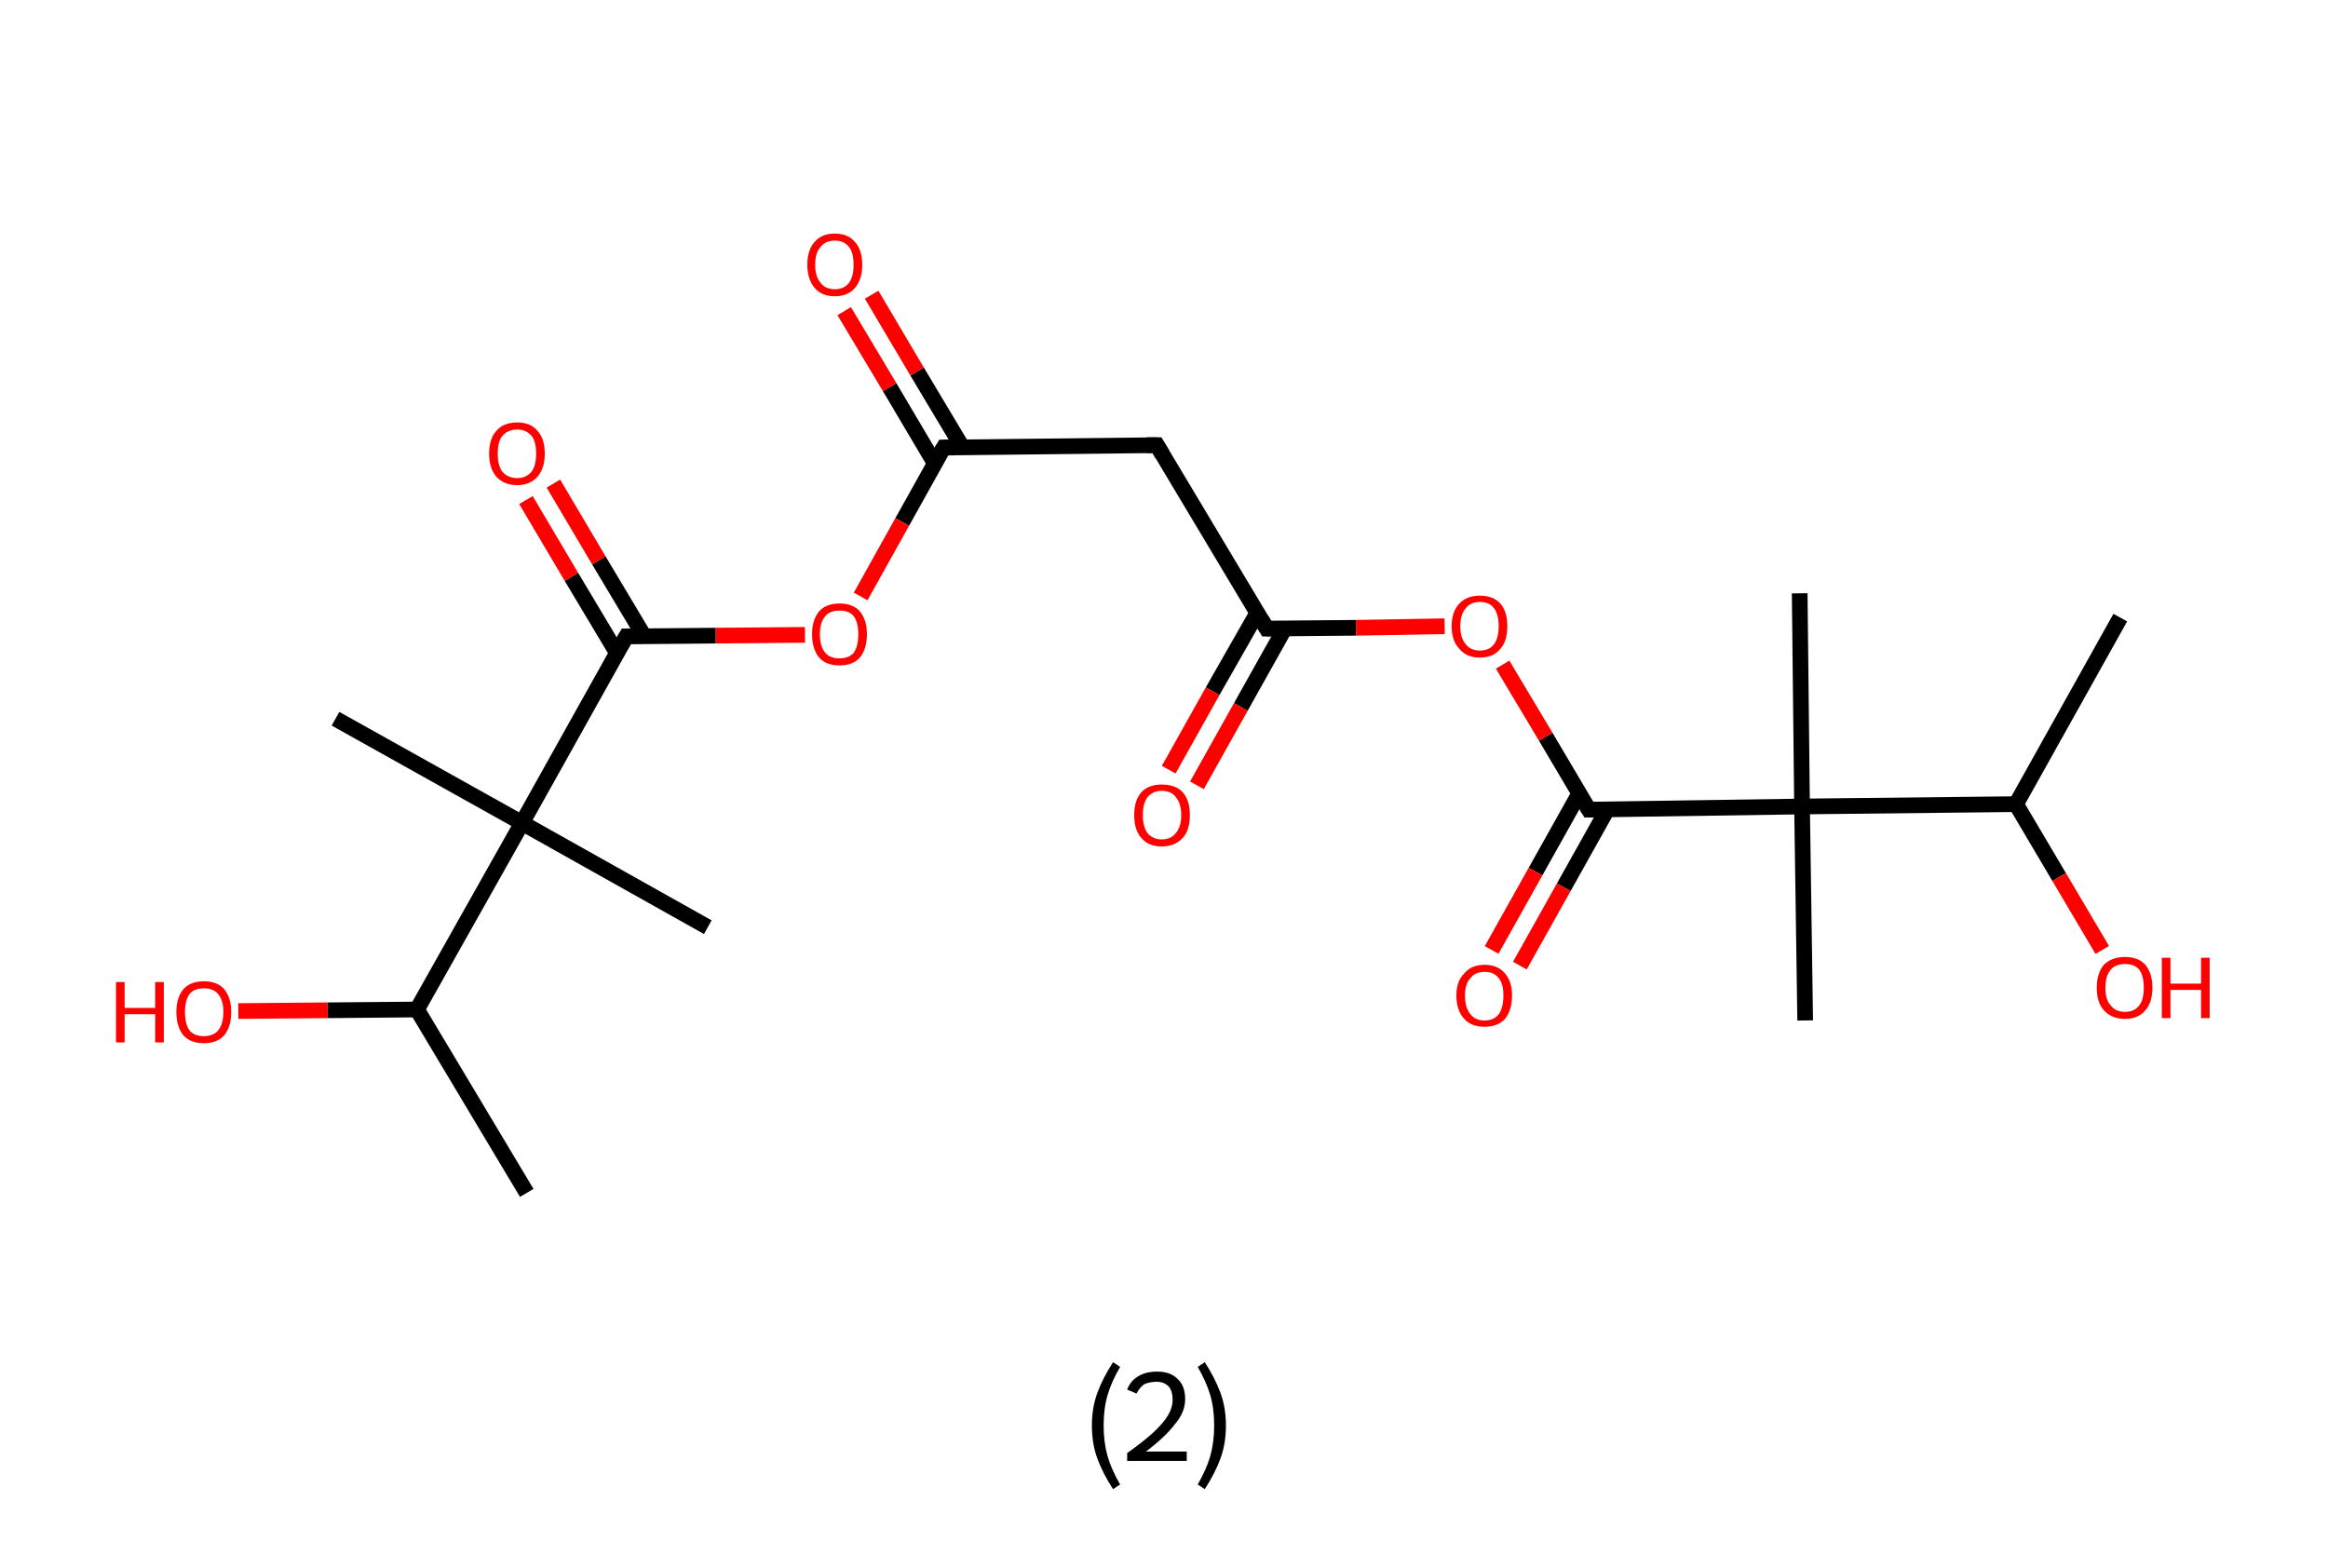 <?xml version='1.0' encoding='ASCII' standalone='yes'?>
<svg xmlns="http://www.w3.org/2000/svg" xmlns:rdkit="http://www.rdkit.org/xml" xmlns:xlink="http://www.w3.org/1999/xlink" version="1.1" baseProfile="full" xml:space="preserve" width="297px" height="200px" viewBox="0 0 297 200">
<!-- END OF HEADER -->
<rect style="opacity:1.0;fill:#FFFFFF;stroke:none" width="297.0" height="200.0" x="0.0" y="0.0"> </rect>
<path class="bond-0 atom-0 atom-1" d="M 270.5,78.8 L 257.2,102.6" style="fill:none;fill-rule:evenodd;stroke:#000000;stroke-width:2.0px;stroke-linecap:butt;stroke-linejoin:miter;stroke-opacity:1"/>
<path class="bond-1 atom-1 atom-2" d="M 257.2,102.6 L 262.7,111.9" style="fill:none;fill-rule:evenodd;stroke:#000000;stroke-width:2.0px;stroke-linecap:butt;stroke-linejoin:miter;stroke-opacity:1"/>
<path class="bond-1 atom-1 atom-2" d="M 262.7,111.9 L 268.2,121.2" style="fill:none;fill-rule:evenodd;stroke:#FF0000;stroke-width:2.0px;stroke-linecap:butt;stroke-linejoin:miter;stroke-opacity:1"/>
<path class="bond-2 atom-1 atom-3" d="M 257.2,102.6 L 229.9,102.9" style="fill:none;fill-rule:evenodd;stroke:#000000;stroke-width:2.0px;stroke-linecap:butt;stroke-linejoin:miter;stroke-opacity:1"/>
<path class="bond-3 atom-3 atom-4" d="M 229.9,102.9 L 229.6,75.7" style="fill:none;fill-rule:evenodd;stroke:#000000;stroke-width:2.0px;stroke-linecap:butt;stroke-linejoin:miter;stroke-opacity:1"/>
<path class="bond-4 atom-3 atom-5" d="M 229.9,102.9 L 230.3,130.2" style="fill:none;fill-rule:evenodd;stroke:#000000;stroke-width:2.0px;stroke-linecap:butt;stroke-linejoin:miter;stroke-opacity:1"/>
<path class="bond-5 atom-3 atom-6" d="M 229.9,102.9 L 202.7,103.3" style="fill:none;fill-rule:evenodd;stroke:#000000;stroke-width:2.0px;stroke-linecap:butt;stroke-linejoin:miter;stroke-opacity:1"/>
<path class="bond-6 atom-6 atom-7" d="M 201.5,101.2 L 195.9,111.2" style="fill:none;fill-rule:evenodd;stroke:#000000;stroke-width:2.0px;stroke-linecap:butt;stroke-linejoin:miter;stroke-opacity:1"/>
<path class="bond-6 atom-6 atom-7" d="M 195.9,111.2 L 190.3,121.2" style="fill:none;fill-rule:evenodd;stroke:#FF0000;stroke-width:2.0px;stroke-linecap:butt;stroke-linejoin:miter;stroke-opacity:1"/>
<path class="bond-6 atom-6 atom-7" d="M 205.1,103.2 L 199.5,113.2" style="fill:none;fill-rule:evenodd;stroke:#000000;stroke-width:2.0px;stroke-linecap:butt;stroke-linejoin:miter;stroke-opacity:1"/>
<path class="bond-6 atom-6 atom-7" d="M 199.5,113.2 L 193.9,123.2" style="fill:none;fill-rule:evenodd;stroke:#FF0000;stroke-width:2.0px;stroke-linecap:butt;stroke-linejoin:miter;stroke-opacity:1"/>
<path class="bond-7 atom-6 atom-8" d="M 202.7,103.3 L 197.2,94.0" style="fill:none;fill-rule:evenodd;stroke:#000000;stroke-width:2.0px;stroke-linecap:butt;stroke-linejoin:miter;stroke-opacity:1"/>
<path class="bond-7 atom-6 atom-8" d="M 197.2,94.0 L 191.7,84.8" style="fill:none;fill-rule:evenodd;stroke:#FF0000;stroke-width:2.0px;stroke-linecap:butt;stroke-linejoin:miter;stroke-opacity:1"/>
<path class="bond-8 atom-8 atom-9" d="M 184.3,79.9 L 173.0,80.1" style="fill:none;fill-rule:evenodd;stroke:#FF0000;stroke-width:2.0px;stroke-linecap:butt;stroke-linejoin:miter;stroke-opacity:1"/>
<path class="bond-8 atom-8 atom-9" d="M 173.0,80.1 L 161.6,80.2" style="fill:none;fill-rule:evenodd;stroke:#000000;stroke-width:2.0px;stroke-linecap:butt;stroke-linejoin:miter;stroke-opacity:1"/>
<path class="bond-9 atom-9 atom-10" d="M 160.4,78.2 L 154.7,88.2" style="fill:none;fill-rule:evenodd;stroke:#000000;stroke-width:2.0px;stroke-linecap:butt;stroke-linejoin:miter;stroke-opacity:1"/>
<path class="bond-9 atom-9 atom-10" d="M 154.7,88.2 L 149.1,98.2" style="fill:none;fill-rule:evenodd;stroke:#FF0000;stroke-width:2.0px;stroke-linecap:butt;stroke-linejoin:miter;stroke-opacity:1"/>
<path class="bond-9 atom-9 atom-10" d="M 163.9,80.2 L 158.3,90.2" style="fill:none;fill-rule:evenodd;stroke:#000000;stroke-width:2.0px;stroke-linecap:butt;stroke-linejoin:miter;stroke-opacity:1"/>
<path class="bond-9 atom-9 atom-10" d="M 158.3,90.2 L 152.7,100.2" style="fill:none;fill-rule:evenodd;stroke:#FF0000;stroke-width:2.0px;stroke-linecap:butt;stroke-linejoin:miter;stroke-opacity:1"/>
<path class="bond-10 atom-9 atom-11" d="M 161.6,80.2 L 147.6,56.8" style="fill:none;fill-rule:evenodd;stroke:#000000;stroke-width:2.0px;stroke-linecap:butt;stroke-linejoin:miter;stroke-opacity:1"/>
<path class="bond-11 atom-11 atom-12" d="M 147.6,56.8 L 120.4,57.1" style="fill:none;fill-rule:evenodd;stroke:#000000;stroke-width:2.0px;stroke-linecap:butt;stroke-linejoin:miter;stroke-opacity:1"/>
<path class="bond-12 atom-12 atom-13" d="M 122.8,57.1 L 117.0,47.4" style="fill:none;fill-rule:evenodd;stroke:#000000;stroke-width:2.0px;stroke-linecap:butt;stroke-linejoin:miter;stroke-opacity:1"/>
<path class="bond-12 atom-12 atom-13" d="M 117.0,47.4 L 111.2,37.6" style="fill:none;fill-rule:evenodd;stroke:#FF0000;stroke-width:2.0px;stroke-linecap:butt;stroke-linejoin:miter;stroke-opacity:1"/>
<path class="bond-12 atom-12 atom-13" d="M 119.3,59.2 L 113.5,49.4" style="fill:none;fill-rule:evenodd;stroke:#000000;stroke-width:2.0px;stroke-linecap:butt;stroke-linejoin:miter;stroke-opacity:1"/>
<path class="bond-12 atom-12 atom-13" d="M 113.5,49.4 L 107.7,39.7" style="fill:none;fill-rule:evenodd;stroke:#FF0000;stroke-width:2.0px;stroke-linecap:butt;stroke-linejoin:miter;stroke-opacity:1"/>
<path class="bond-13 atom-12 atom-14" d="M 120.4,57.1 L 115.1,66.6" style="fill:none;fill-rule:evenodd;stroke:#000000;stroke-width:2.0px;stroke-linecap:butt;stroke-linejoin:miter;stroke-opacity:1"/>
<path class="bond-13 atom-12 atom-14" d="M 115.1,66.6 L 109.8,76.1" style="fill:none;fill-rule:evenodd;stroke:#FF0000;stroke-width:2.0px;stroke-linecap:butt;stroke-linejoin:miter;stroke-opacity:1"/>
<path class="bond-14 atom-14 atom-15" d="M 102.7,81.0 L 91.3,81.1" style="fill:none;fill-rule:evenodd;stroke:#FF0000;stroke-width:2.0px;stroke-linecap:butt;stroke-linejoin:miter;stroke-opacity:1"/>
<path class="bond-14 atom-14 atom-15" d="M 91.3,81.1 L 79.9,81.2" style="fill:none;fill-rule:evenodd;stroke:#000000;stroke-width:2.0px;stroke-linecap:butt;stroke-linejoin:miter;stroke-opacity:1"/>
<path class="bond-15 atom-15 atom-16" d="M 82.2,81.2 L 76.4,71.5" style="fill:none;fill-rule:evenodd;stroke:#000000;stroke-width:2.0px;stroke-linecap:butt;stroke-linejoin:miter;stroke-opacity:1"/>
<path class="bond-15 atom-15 atom-16" d="M 76.4,71.5 L 70.6,61.7" style="fill:none;fill-rule:evenodd;stroke:#FF0000;stroke-width:2.0px;stroke-linecap:butt;stroke-linejoin:miter;stroke-opacity:1"/>
<path class="bond-15 atom-15 atom-16" d="M 78.7,83.3 L 72.9,73.6" style="fill:none;fill-rule:evenodd;stroke:#000000;stroke-width:2.0px;stroke-linecap:butt;stroke-linejoin:miter;stroke-opacity:1"/>
<path class="bond-15 atom-15 atom-16" d="M 72.9,73.6 L 67.1,63.8" style="fill:none;fill-rule:evenodd;stroke:#FF0000;stroke-width:2.0px;stroke-linecap:butt;stroke-linejoin:miter;stroke-opacity:1"/>
<path class="bond-16 atom-15 atom-17" d="M 79.9,81.2 L 66.6,105.0" style="fill:none;fill-rule:evenodd;stroke:#000000;stroke-width:2.0px;stroke-linecap:butt;stroke-linejoin:miter;stroke-opacity:1"/>
<path class="bond-17 atom-17 atom-18" d="M 66.6,105.0 L 42.8,91.7" style="fill:none;fill-rule:evenodd;stroke:#000000;stroke-width:2.0px;stroke-linecap:butt;stroke-linejoin:miter;stroke-opacity:1"/>
<path class="bond-18 atom-17 atom-19" d="M 66.6,105.0 L 90.3,118.3" style="fill:none;fill-rule:evenodd;stroke:#000000;stroke-width:2.0px;stroke-linecap:butt;stroke-linejoin:miter;stroke-opacity:1"/>
<path class="bond-19 atom-17 atom-20" d="M 66.6,105.0 L 53.2,128.8" style="fill:none;fill-rule:evenodd;stroke:#000000;stroke-width:2.0px;stroke-linecap:butt;stroke-linejoin:miter;stroke-opacity:1"/>
<path class="bond-20 atom-20 atom-21" d="M 53.2,128.8 L 67.2,152.2" style="fill:none;fill-rule:evenodd;stroke:#000000;stroke-width:2.0px;stroke-linecap:butt;stroke-linejoin:miter;stroke-opacity:1"/>
<path class="bond-21 atom-20 atom-22" d="M 53.2,128.8 L 41.8,128.9" style="fill:none;fill-rule:evenodd;stroke:#000000;stroke-width:2.0px;stroke-linecap:butt;stroke-linejoin:miter;stroke-opacity:1"/>
<path class="bond-21 atom-20 atom-22" d="M 41.8,128.9 L 30.4,129.0" style="fill:none;fill-rule:evenodd;stroke:#FF0000;stroke-width:2.0px;stroke-linecap:butt;stroke-linejoin:miter;stroke-opacity:1"/>
<path d="M 204.1,103.3 L 202.7,103.3 L 202.4,102.8" style="fill:none;stroke:#000000;stroke-width:2.0px;stroke-linecap:butt;stroke-linejoin:miter;stroke-opacity:1;"/>
<path d="M 162.1,80.2 L 161.6,80.2 L 160.9,79.0" style="fill:none;stroke:#000000;stroke-width:2.0px;stroke-linecap:butt;stroke-linejoin:miter;stroke-opacity:1;"/>
<path d="M 148.3,58.0 L 147.6,56.8 L 146.3,56.8" style="fill:none;stroke:#000000;stroke-width:2.0px;stroke-linecap:butt;stroke-linejoin:miter;stroke-opacity:1;"/>
<path d="M 121.8,57.1 L 120.4,57.1 L 120.1,57.6" style="fill:none;stroke:#000000;stroke-width:2.0px;stroke-linecap:butt;stroke-linejoin:miter;stroke-opacity:1;"/>
<path d="M 80.4,81.2 L 79.9,81.2 L 79.2,82.4" style="fill:none;stroke:#000000;stroke-width:2.0px;stroke-linecap:butt;stroke-linejoin:miter;stroke-opacity:1;"/>
<path class="atom-2" d="M 267.5 126.0 Q 267.5 124.2, 268.4 123.1 Q 269.4 122.1, 271.1 122.1 Q 272.8 122.1, 273.7 123.1 Q 274.6 124.2, 274.6 126.0 Q 274.6 127.9, 273.7 128.9 Q 272.8 130.0, 271.1 130.0 Q 269.4 130.0, 268.4 128.9 Q 267.5 127.9, 267.5 126.0 M 271.1 129.1 Q 272.3 129.1, 272.9 128.3 Q 273.5 127.6, 273.5 126.0 Q 273.5 124.5, 272.9 123.7 Q 272.3 123.0, 271.1 123.0 Q 269.9 123.0, 269.3 123.7 Q 268.6 124.5, 268.6 126.0 Q 268.6 127.6, 269.3 128.3 Q 269.9 129.1, 271.1 129.1 " fill="#FF0000"/>
<path class="atom-2" d="M 275.8 122.2 L 276.9 122.2 L 276.9 125.5 L 280.8 125.5 L 280.8 122.2 L 281.9 122.2 L 281.9 129.9 L 280.8 129.9 L 280.8 126.3 L 276.9 126.3 L 276.9 129.9 L 275.8 129.9 L 275.8 122.2 " fill="#FF0000"/>
<path class="atom-7" d="M 185.8 127.0 Q 185.8 125.2, 186.8 124.2 Q 187.7 123.1, 189.4 123.1 Q 191.1 123.1, 192.0 124.2 Q 192.9 125.2, 192.9 127.0 Q 192.9 128.9, 192.0 130.0 Q 191.1 131.0, 189.4 131.0 Q 187.7 131.0, 186.8 130.0 Q 185.8 128.9, 185.8 127.0 M 189.4 130.2 Q 190.6 130.2, 191.2 129.4 Q 191.8 128.6, 191.8 127.0 Q 191.8 125.5, 191.2 124.8 Q 190.6 124.0, 189.4 124.0 Q 188.2 124.0, 187.6 124.8 Q 186.9 125.5, 186.9 127.0 Q 186.9 128.6, 187.6 129.4 Q 188.2 130.2, 189.4 130.2 " fill="#FF0000"/>
<path class="atom-8" d="M 185.2 79.9 Q 185.2 78.0, 186.2 77.0 Q 187.1 76.0, 188.8 76.0 Q 190.5 76.0, 191.4 77.0 Q 192.3 78.0, 192.3 79.9 Q 192.3 81.8, 191.4 82.8 Q 190.5 83.9, 188.8 83.9 Q 187.1 83.9, 186.2 82.8 Q 185.2 81.8, 185.2 79.9 M 188.8 83.0 Q 190.0 83.0, 190.6 82.2 Q 191.2 81.4, 191.2 79.9 Q 191.2 78.4, 190.6 77.6 Q 190.0 76.8, 188.8 76.8 Q 187.6 76.8, 187.0 77.6 Q 186.3 78.4, 186.3 79.9 Q 186.3 81.4, 187.0 82.2 Q 187.6 83.0, 188.8 83.0 " fill="#FF0000"/>
<path class="atom-10" d="M 144.7 104.0 Q 144.7 102.1, 145.6 101.1 Q 146.5 100.1, 148.2 100.1 Q 150.0 100.1, 150.9 101.1 Q 151.8 102.1, 151.8 104.0 Q 151.8 105.9, 150.9 106.9 Q 149.9 108.0, 148.2 108.0 Q 146.5 108.0, 145.6 106.9 Q 144.7 105.9, 144.7 104.0 M 148.2 107.1 Q 149.4 107.1, 150.0 106.3 Q 150.7 105.5, 150.7 104.0 Q 150.7 102.5, 150.0 101.7 Q 149.4 100.9, 148.2 100.9 Q 147.1 100.9, 146.4 101.7 Q 145.8 102.5, 145.8 104.0 Q 145.8 105.5, 146.4 106.3 Q 147.1 107.1, 148.2 107.1 " fill="#FF0000"/>
<path class="atom-13" d="M 103.0 33.8 Q 103.0 31.9, 103.9 30.9 Q 104.8 29.8, 106.5 29.8 Q 108.2 29.8, 109.1 30.9 Q 110.0 31.9, 110.0 33.8 Q 110.0 35.6, 109.1 36.7 Q 108.2 37.8, 106.5 37.8 Q 104.8 37.8, 103.9 36.7 Q 103.0 35.6, 103.0 33.8 M 106.5 36.9 Q 107.7 36.9, 108.3 36.1 Q 108.9 35.3, 108.9 33.8 Q 108.9 32.2, 108.3 31.5 Q 107.7 30.7, 106.5 30.7 Q 105.3 30.7, 104.7 31.5 Q 104.0 32.2, 104.0 33.8 Q 104.0 35.3, 104.7 36.1 Q 105.3 36.9, 106.5 36.9 " fill="#FF0000"/>
<path class="atom-14" d="M 103.6 80.9 Q 103.6 79.1, 104.5 78.0 Q 105.4 77.0, 107.1 77.0 Q 108.8 77.0, 109.7 78.0 Q 110.6 79.1, 110.6 80.9 Q 110.6 82.8, 109.7 83.9 Q 108.8 84.9, 107.1 84.9 Q 105.4 84.9, 104.5 83.9 Q 103.6 82.8, 103.6 80.9 M 107.1 84.0 Q 108.3 84.0, 108.9 83.3 Q 109.5 82.5, 109.5 80.9 Q 109.5 79.4, 108.9 78.6 Q 108.3 77.9, 107.1 77.9 Q 105.9 77.9, 105.3 78.6 Q 104.6 79.4, 104.6 80.9 Q 104.6 82.5, 105.3 83.3 Q 105.9 84.0, 107.1 84.0 " fill="#FF0000"/>
<path class="atom-16" d="M 62.4 57.9 Q 62.4 56.0, 63.3 55.0 Q 64.2 53.9, 66.0 53.9 Q 67.7 53.9, 68.6 55.0 Q 69.5 56.0, 69.5 57.9 Q 69.5 59.7, 68.6 60.8 Q 67.6 61.9, 66.0 61.9 Q 64.3 61.9, 63.3 60.8 Q 62.4 59.7, 62.4 57.9 M 66.0 61.0 Q 67.1 61.0, 67.8 60.2 Q 68.4 59.4, 68.4 57.9 Q 68.4 56.3, 67.8 55.6 Q 67.1 54.8, 66.0 54.8 Q 64.8 54.8, 64.1 55.6 Q 63.5 56.3, 63.5 57.9 Q 63.5 59.4, 64.1 60.2 Q 64.8 61.0, 66.0 61.0 " fill="#FF0000"/>
<path class="atom-22" d="M 14.8 125.3 L 15.9 125.3 L 15.9 128.6 L 19.8 128.6 L 19.8 125.3 L 20.9 125.3 L 20.9 133.0 L 19.8 133.0 L 19.8 129.4 L 15.9 129.4 L 15.9 133.0 L 14.8 133.0 L 14.8 125.3 " fill="#FF0000"/>
<path class="atom-22" d="M 22.5 129.1 Q 22.5 127.3, 23.4 126.2 Q 24.3 125.2, 26.0 125.2 Q 27.7 125.2, 28.6 126.2 Q 29.5 127.3, 29.5 129.1 Q 29.5 131.0, 28.6 132.1 Q 27.7 133.1, 26.0 133.1 Q 24.3 133.1, 23.4 132.1 Q 22.5 131.0, 22.5 129.1 M 26.0 132.2 Q 27.2 132.2, 27.8 131.5 Q 28.5 130.7, 28.5 129.1 Q 28.5 127.6, 27.8 126.8 Q 27.2 126.1, 26.0 126.1 Q 24.8 126.1, 24.2 126.8 Q 23.6 127.6, 23.6 129.1 Q 23.6 130.7, 24.2 131.5 Q 24.8 132.2, 26.0 132.2 " fill="#FF0000"/>
<path class="legend" d="M 139.3 181.9 Q 139.3 179.6, 140.0 177.7 Q 140.7 175.8, 142.0 173.8 L 142.9 174.4 Q 141.8 176.3, 141.3 178.0 Q 140.8 179.7, 140.8 181.9 Q 140.8 184.0, 141.3 185.8 Q 141.8 187.5, 142.9 189.4 L 142.0 190.0 Q 140.7 188.0, 140.0 186.1 Q 139.3 184.2, 139.3 181.9 " fill="#000000"/>
<path class="legend" d="M 143.8 177.3 Q 144.2 176.2, 145.2 175.6 Q 146.2 175.0, 147.6 175.0 Q 149.3 175.0, 150.2 175.9 Q 151.2 176.8, 151.2 178.5 Q 151.2 180.2, 149.9 181.7 Q 148.7 183.3, 146.2 185.2 L 151.4 185.2 L 151.4 186.4 L 143.8 186.4 L 143.8 185.4 Q 145.9 183.9, 147.1 182.8 Q 148.4 181.6, 149.0 180.6 Q 149.6 179.6, 149.6 178.6 Q 149.6 177.5, 149.1 176.9 Q 148.5 176.3, 147.6 176.3 Q 146.7 176.3, 146.0 176.6 Q 145.4 177.0, 145.0 177.8 L 143.8 177.3 " fill="#000000"/>
<path class="legend" d="M 156.4 181.9 Q 156.4 184.2, 155.7 186.1 Q 155.0 188.0, 153.7 190.0 L 152.8 189.4 Q 153.9 187.5, 154.4 185.8 Q 154.9 184.0, 154.9 181.9 Q 154.9 179.7, 154.4 178.0 Q 153.9 176.3, 152.8 174.4 L 153.7 173.8 Q 155.0 175.8, 155.7 177.7 Q 156.4 179.6, 156.4 181.9 " fill="#000000"/>
</svg>
